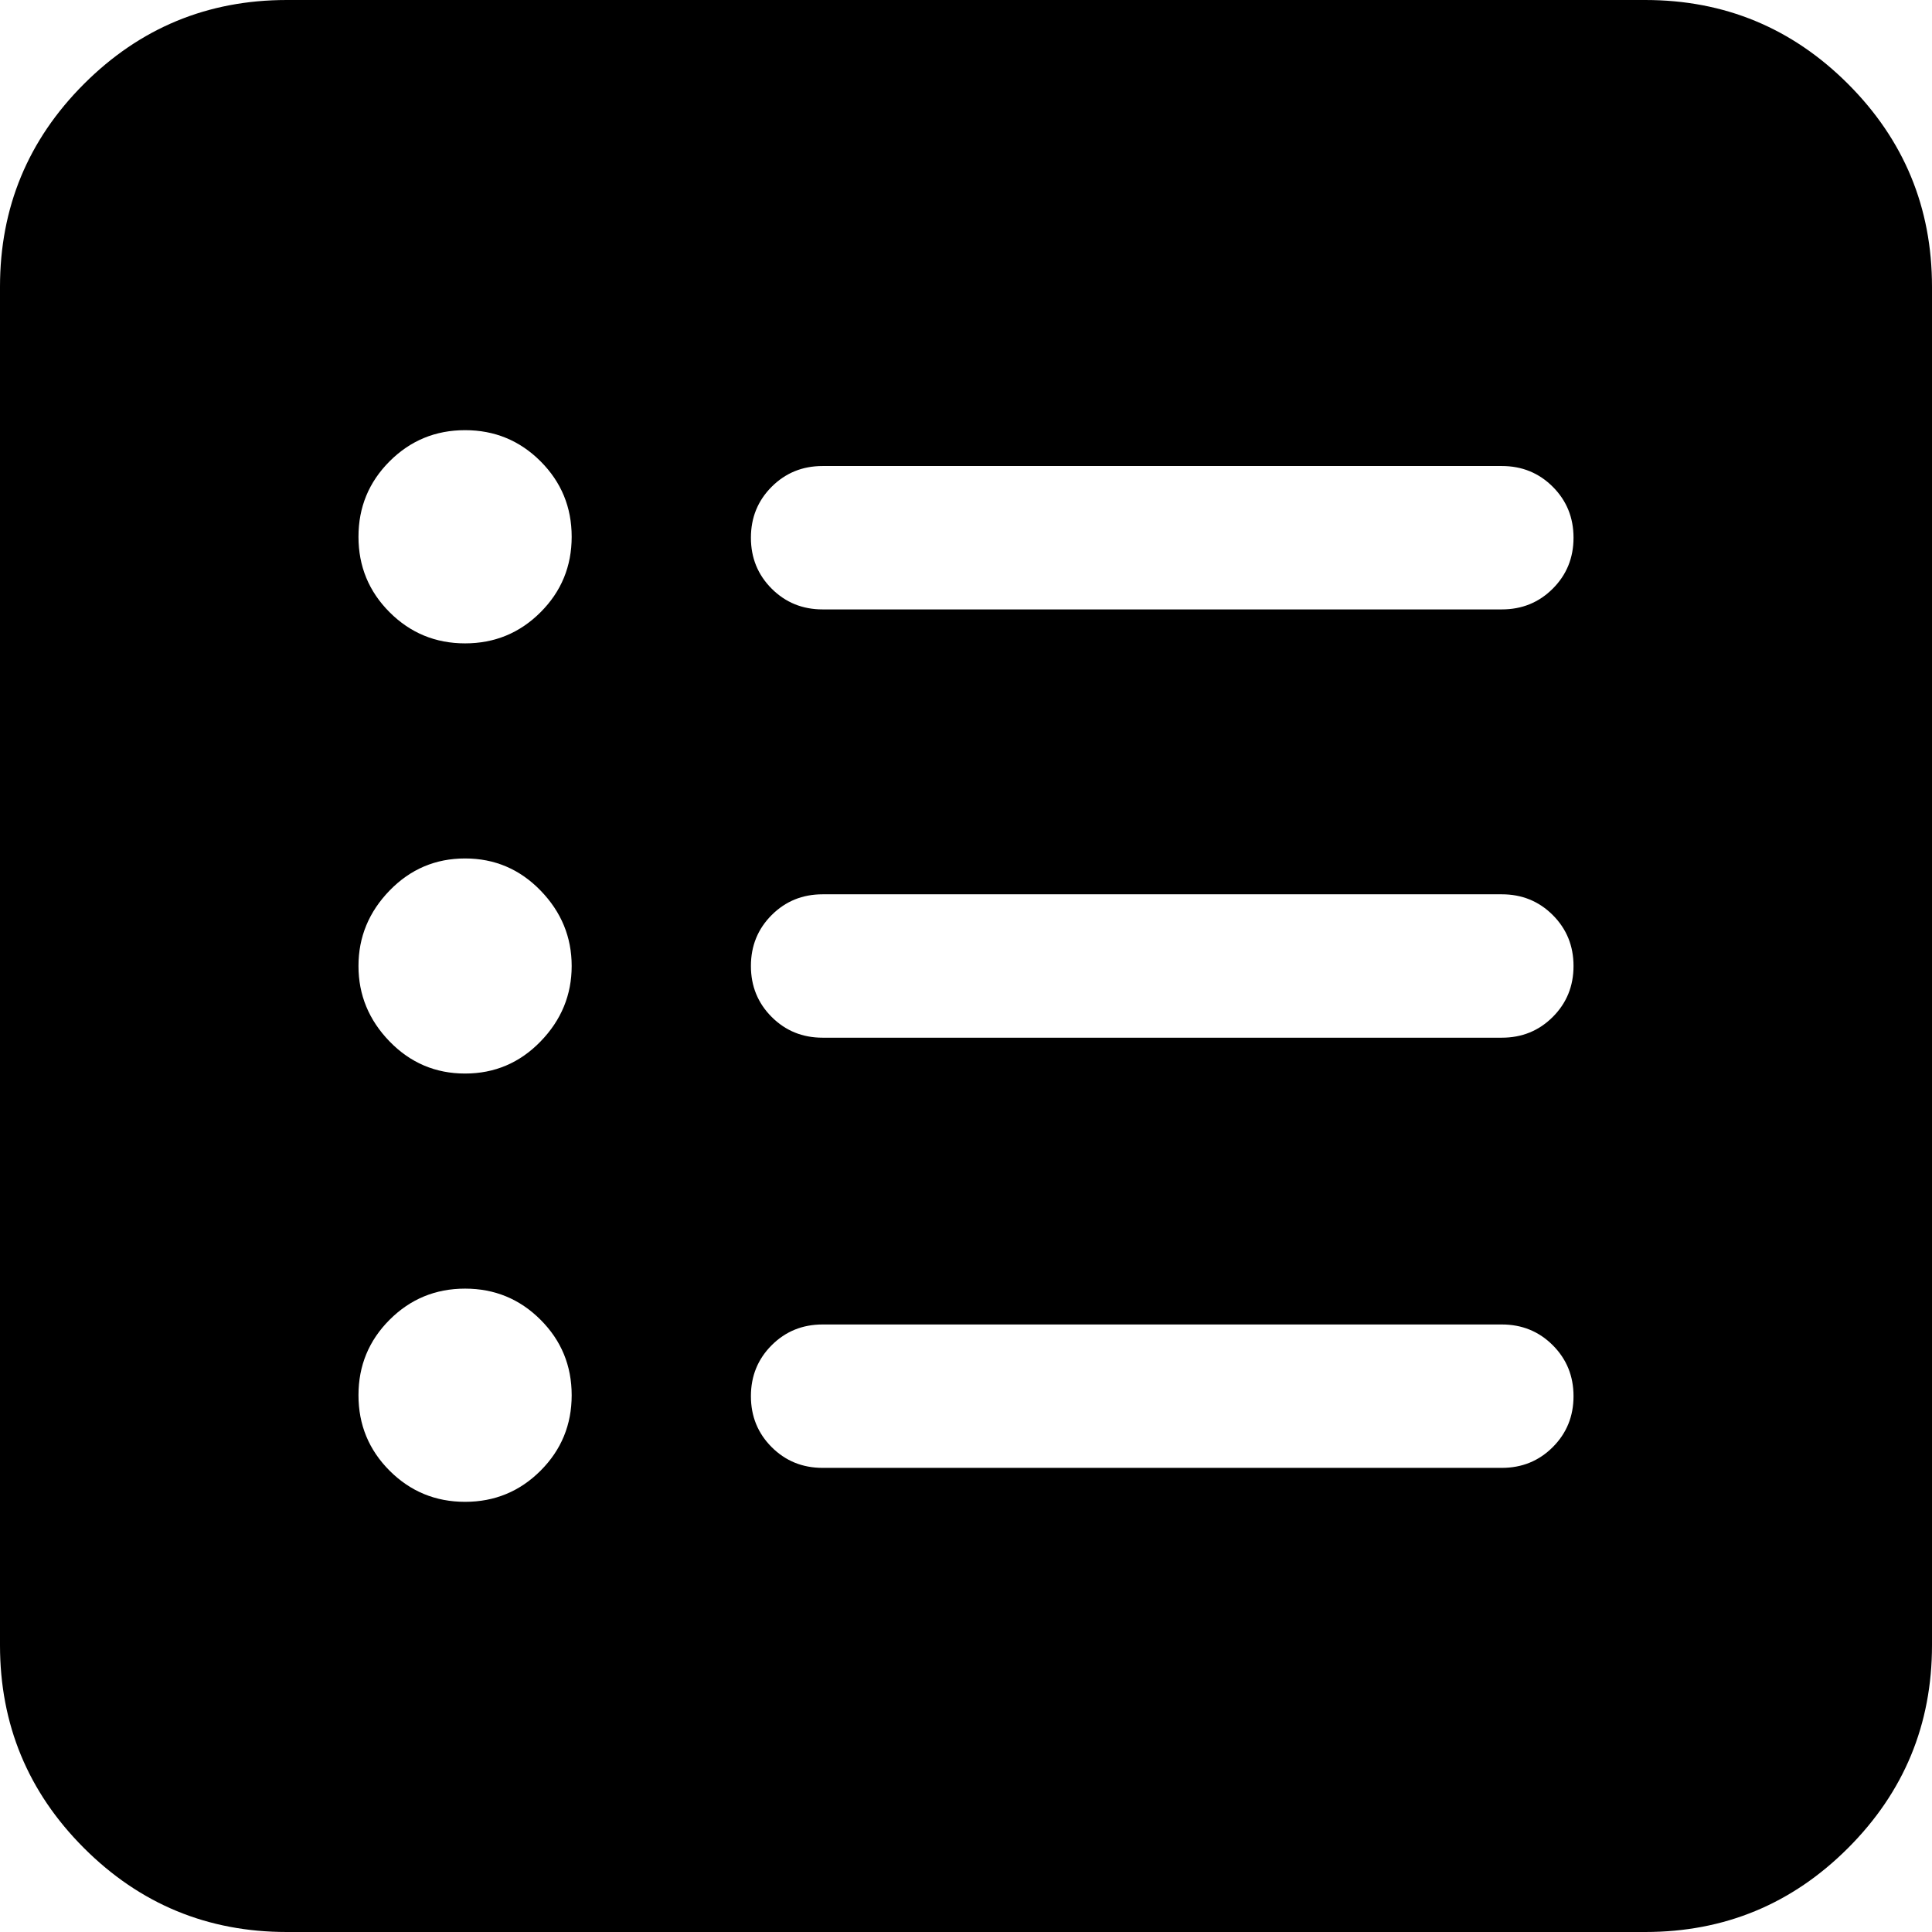 <svg xmlns="http://www.w3.org/2000/svg" viewBox="0 -1920 2048 2048">
	<path d="M872 -364H1592Q1624 -364 1646 -386Q1668 -408 1668 -440Q1668 -472 1646 -494Q1624 -516 1592 -516H872Q840 -516 818 -494Q796 -472 796 -440Q796 -408 818 -386Q840 -364 872 -364ZM413 -361Q446 -328 493 -328Q540 -328 573 -361Q606 -394 606 -441Q606 -488 573 -521Q540 -554 493 -554Q446 -554 413 -521Q380 -488 380 -441Q380 -394 413 -361ZM872 -820H1592Q1624 -820 1646 -842Q1668 -864 1668 -896Q1668 -928 1646 -950Q1624 -972 1592 -972H872Q840 -972 818 -950Q796 -928 796 -896Q796 -864 818 -842Q840 -820 872 -820ZM413 -816Q446 -782 493 -782Q540 -782 573 -816Q606 -850 606 -896Q606 -942 573 -976Q540 -1010 493 -1010Q446 -1010 413 -976Q380 -942 380 -896Q380 -850 413 -816ZM872 -1274H1592Q1624 -1274 1646 -1296Q1668 -1318 1668 -1350Q1668 -1382 1646 -1404Q1624 -1426 1592 -1426H872Q840 -1426 818 -1404Q796 -1382 796 -1350Q796 -1318 818 -1296Q840 -1274 872 -1274ZM413 -1271Q446 -1238 493 -1238Q540 -1238 573 -1271Q606 -1304 606 -1351Q606 -1398 573 -1431Q540 -1464 493 -1464Q446 -1464 413 -1431Q380 -1398 380 -1351Q380 -1304 413 -1271ZM304 -1920H1744Q1870 -1920 1959 -1831Q2048 -1742 2048 -1616V-176Q2048 -50 1959 39Q1870 128 1744 128H304Q178 128 89 39Q0 -50 0 -176V-1616Q0 -1742 89 -1831Q178 -1920 304 -1920Z"/>
</svg>